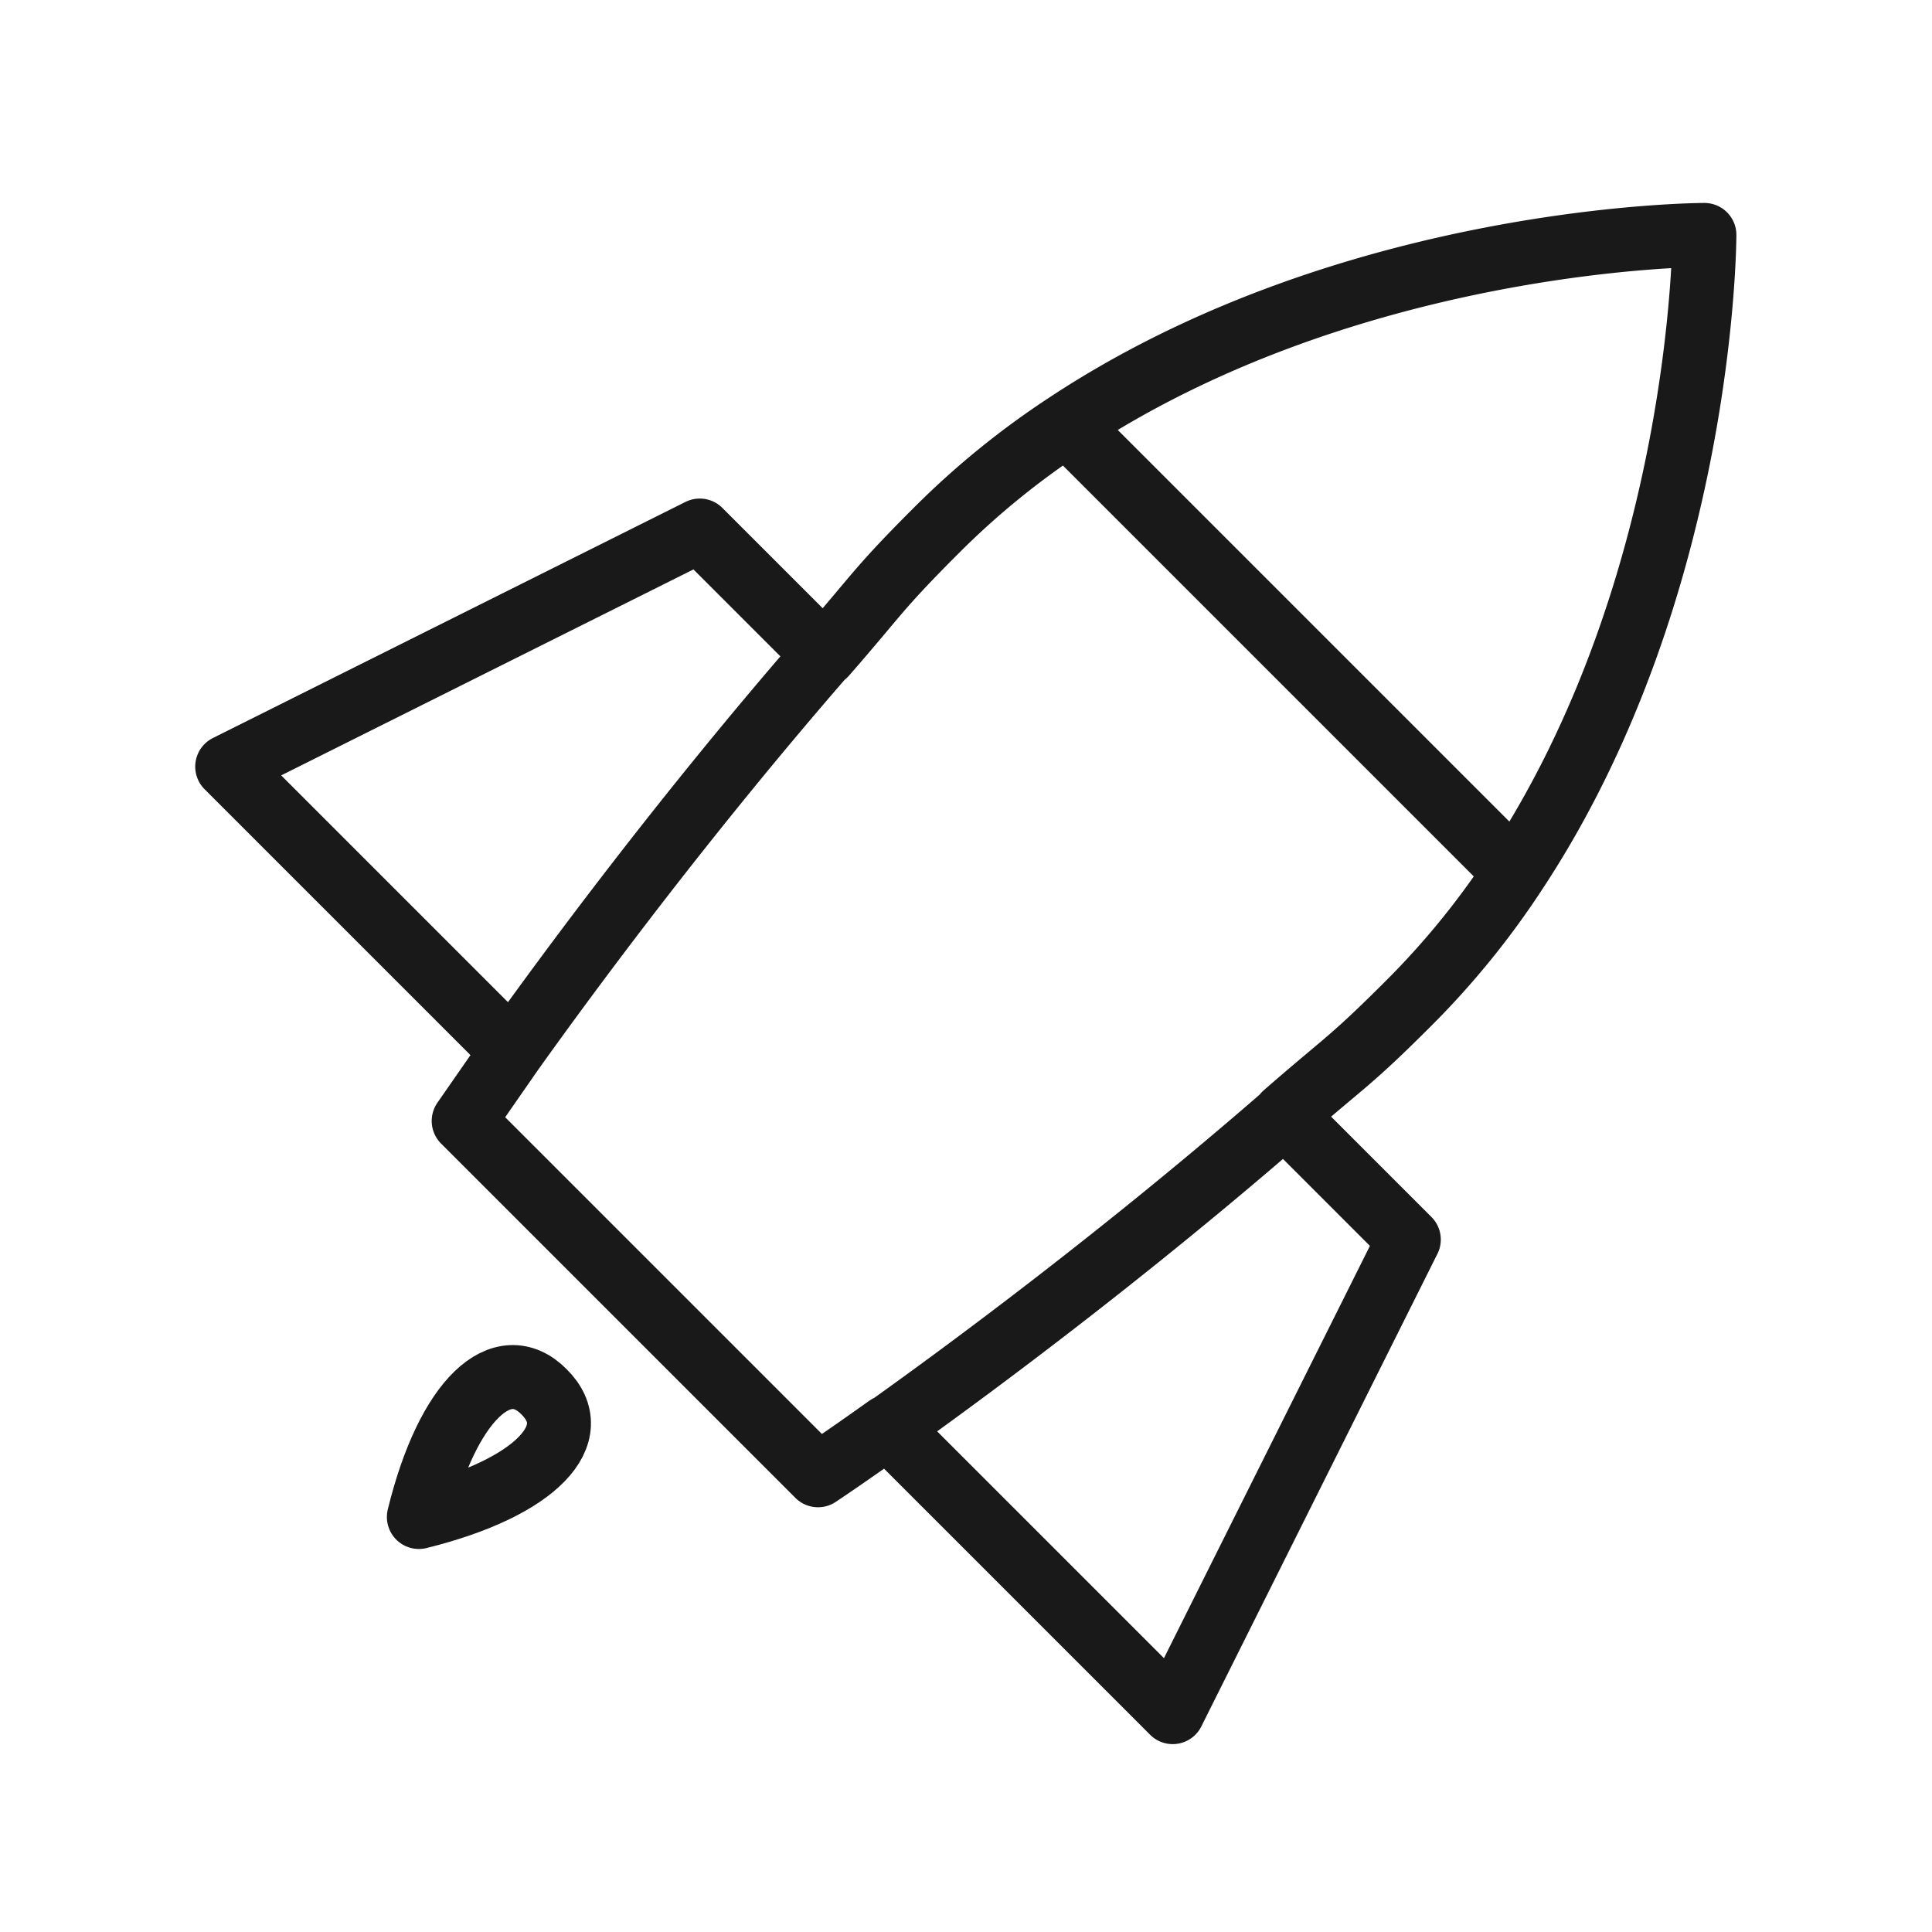 <svg xmlns="http://www.w3.org/2000/svg" viewBox="0 0 50 50" fill="none" stroke="#191919" stroke-width="1.655" stroke-linejoin="round" stroke-miterlimit="8.828" xmlns:v="https://vecta.io/nano"><path d="M27.61 10.98a21.17 21.17 0 0 0-3.37 2.74c-1.55 1.55-1.51 1.64-2.89 3.22m6.26-5.96c7.41-4.9 16.5-4.9 16.5-4.9s0 9.09-4.9 16.5m-11.6-11.6l11.6 11.6m0 0a21.17 21.17 0 0 1-2.74 3.37c-1.55 1.55-1.64 1.51-3.22 2.89m-20-1.63L12 29.01l9.17 9.17s.68-.45 1.8-1.25m-9.72-9.72l-7.37-7.37 12.23-6.11 3.22 3.22m-8.08 10.26c1.57-2.2 4.49-6.14 8.08-10.27m1.65 20l7.37 7.37 6.11-12.23-3.22-3.22m-10.26 8.08c2.2-1.57 6.14-4.49 10.27-8.08" stroke-linecap="round"/><path d="M10.84 39.26c.75-3.07 2.17-4.32 3.24-3.24 1.09 1.08-.17 2.48-3.24 3.24z"/></svg>